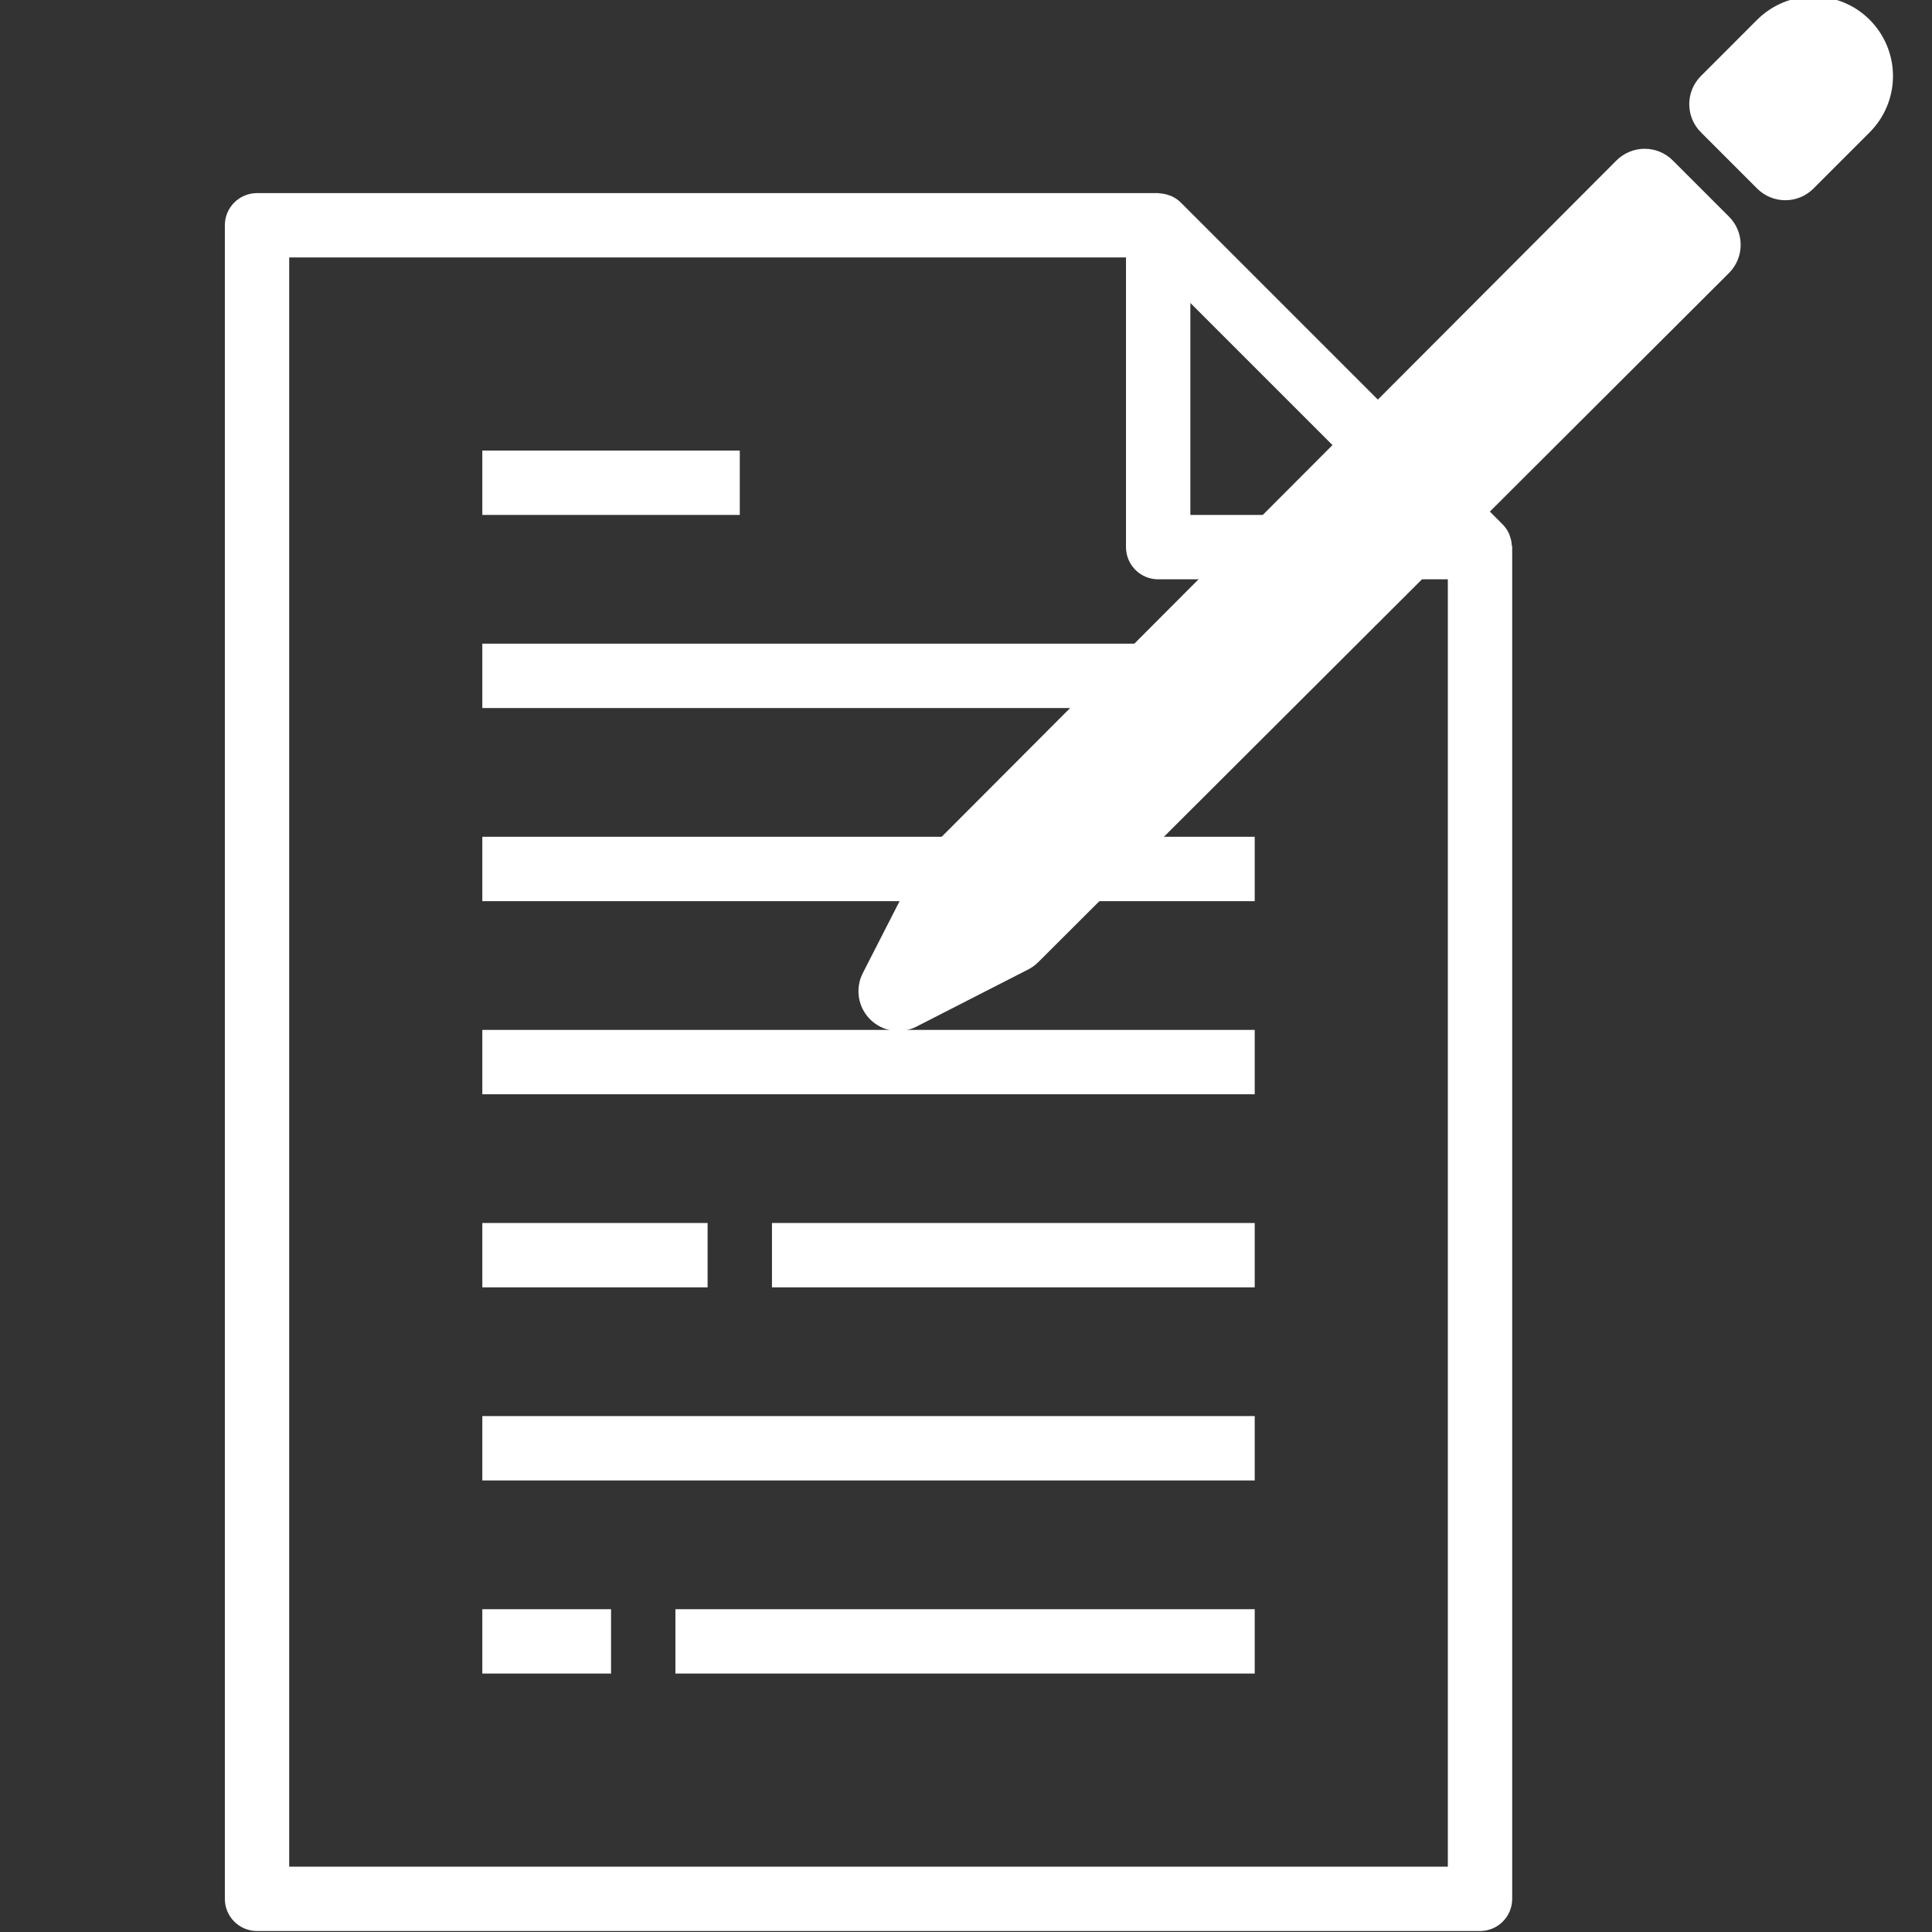 <svg width="100" height="100" viewBox="0 0 100 100" fill="none" xmlns="http://www.w3.org/2000/svg">
<rect x="0" y="0" width="100" height="100" fill="#333333" stroke="none"/>
<g clip-path="url(#clip0_12_132)">
<path d="M11.638 11.66V98.284C11.638 99.204 12.384 99.95 13.304 99.95H76.605C77.525 99.95 78.271 99.204 78.271 98.284V28.319C78.271 28.282 78.253 28.251 78.249 28.214C78.241 28.068 78.212 27.924 78.164 27.786C78.146 27.733 78.133 27.681 78.109 27.629C78.028 27.448 77.916 27.282 77.776 27.141L61.118 10.483C60.977 10.342 60.81 10.23 60.628 10.149C60.578 10.128 60.527 10.11 60.475 10.095C60.336 10.047 60.191 10.018 60.043 10.008C60.015 10.013 59.982 9.995 59.947 9.995H13.304C12.384 9.995 11.638 10.74 11.638 11.66ZM72.584 26.653H61.613V15.682L72.584 26.653ZM14.969 13.326H58.281V28.319C58.281 29.239 59.027 29.985 59.947 29.985H74.939V96.618H14.969V13.326Z" fill="white"/>
<path d="M24.965 33.316H64.944V36.648H24.965V33.316Z" fill="white"/>
<path d="M24.965 23.321H38.291V26.653H24.965V23.321Z" fill="white"/>
<path d="M24.965 43.312H51.618V46.644H24.965V43.312Z" fill="white"/>
<path d="M54.949 43.312H64.944V46.644H54.949V43.312Z" fill="white"/>
<path d="M24.965 53.307H64.944V56.639H24.965V53.307Z" fill="white"/>
<path d="M24.965 73.296H64.944V76.628H24.965V73.296Z" fill="white"/>
<path d="M39.957 63.302H64.944V66.633H39.957V63.302Z" fill="white"/>
<path d="M24.965 63.302H36.625V66.633H24.965V63.302Z" fill="white"/>
<path d="M24.965 83.292H31.628V86.623H24.965V83.292Z" fill="white"/>
<path d="M34.959 83.292H64.944V86.623H34.959V83.292Z" fill="white"/>
<path fill-rule="evenodd" clip-rule="evenodd" d="M85.125 7.701C85.672 7.7 86.196 7.917 86.583 8.304L89.494 11.216C89.881 11.602 90.098 12.126 90.097 12.673C90.097 13.22 89.88 13.744 89.493 14.13L53.739 49.802C53.587 49.954 53.413 50.08 53.222 50.178L47.431 53.139C46.635 53.545 45.669 53.393 45.037 52.761C44.405 52.13 44.253 51.163 44.659 50.367L47.62 44.575C47.718 44.384 47.844 44.209 47.996 44.058L83.668 8.305C84.054 7.918 84.579 7.701 85.125 7.701Z" fill="white"/>
<path fill-rule="evenodd" clip-rule="evenodd" d="M90.951 1.023C91.723 0.251 92.771 -0.183 93.863 -0.183C94.954 -0.183 96.002 0.251 96.774 1.023L96.775 1.024C97.547 1.796 97.981 2.844 97.981 3.936C97.981 5.027 97.547 6.075 96.775 6.847L93.863 9.76C93.477 10.147 92.953 10.364 92.407 10.364C91.86 10.364 91.336 10.147 90.95 9.76L88.038 6.847C87.234 6.043 87.235 4.739 88.039 3.935L90.95 1.023L90.951 1.023Z" fill="white"/>
</g>
<defs>
<clipPath id="clip0_12_132">
<rect width="100" height="100" fill="white"/>
</clipPath>
</defs>
</svg>
